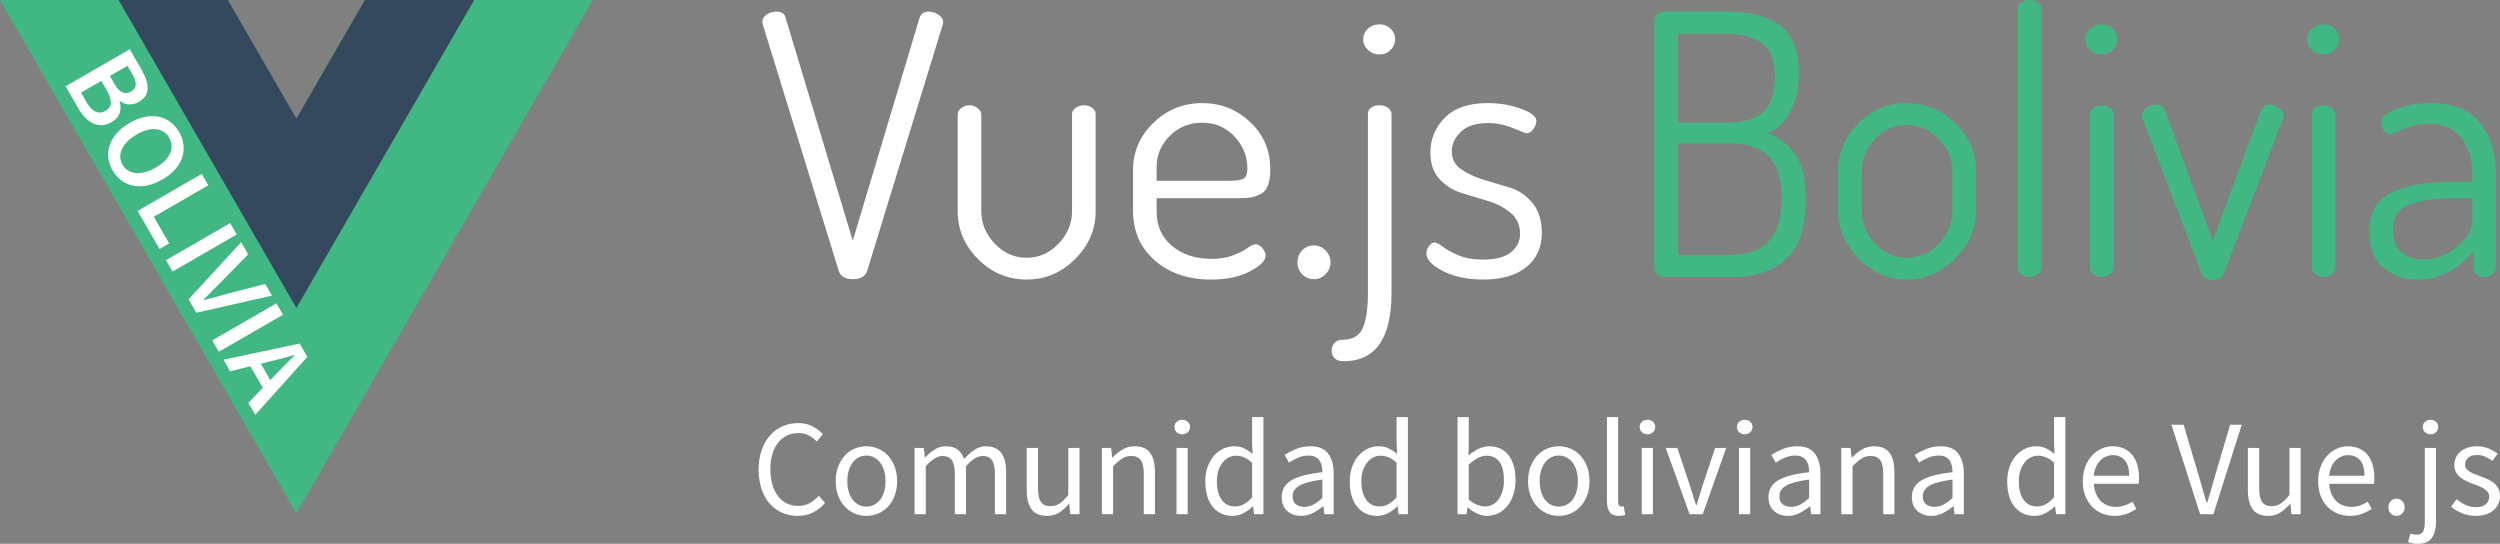 <?xml version="1.0" encoding="UTF-8" standalone="no"?><!-- Generator: Gravit.io --><svg xmlns="http://www.w3.org/2000/svg" xmlns:xlink="http://www.w3.org/1999/xlink" style="isolation:isolate" viewBox="-0.005 0 1103.974 240.15" width="1103.974pt" height="240.15pt"><rect x="-0.005" y="0" width="1103.974" height="240.15" fill="#808080" stroke="none"/><g><path d=" M 161.096 0.001 L 130.872 52.352 L 100.647 0.001 L -0.005 0.001 L 130.872 226.689 L 261.749 0.001 L 161.096 0.001 Z " fill="rgb(65,184,131)"/><path d=" M 730.548 118.314 L 730.548 118.314 L 730.548 63.726 L 730.548 9.138 L 730.548 9.138 Q 730.548 7.214 731.991 6.172 L 731.991 6.172 L 731.991 6.172 Q 733.434 5.13 735.358 5.13 L 735.358 5.13 L 761.649 5.13 L 761.649 5.13 Q 769.024 5.13 774.475 6.253 L 774.475 6.253 L 774.475 6.253 Q 779.925 7.375 784.655 10.26 L 784.655 10.26 L 784.655 10.26 Q 789.384 13.146 791.869 18.677 L 791.869 18.677 L 791.869 18.677 Q 794.354 24.208 794.354 32.384 L 794.354 32.384 L 794.354 32.384 Q 794.354 42.324 790.667 49.217 L 790.667 49.217 L 790.667 49.217 Q 786.979 56.111 780.727 58.836 L 780.727 58.836 L 780.727 58.836 Q 788.743 62.043 792.991 68.455 L 792.991 68.455 L 792.991 68.455 Q 797.24 74.868 797.24 86.411 L 797.24 86.411 L 797.24 89.296 L 797.24 89.296 Q 797.24 106.61 788.583 114.466 L 788.583 114.466 L 788.583 114.466 Q 779.925 122.321 765.497 122.321 L 765.497 122.321 L 735.358 122.321 L 735.358 122.321 Q 733.113 122.321 731.831 121.119 L 731.831 121.119 L 731.831 121.119 Q 730.548 119.917 730.548 118.314 Z  M 740.969 63.325 L 740.969 112.542 L 764.214 112.542 L 764.214 112.542 Q 786.659 112.542 786.659 88.815 L 786.659 88.815 L 786.659 86.09 L 786.659 86.09 Q 786.659 63.325 764.214 63.325 L 764.214 63.325 L 740.969 63.325 Z  M 740.969 14.91 L 740.969 54.187 L 761.97 54.187 L 761.97 54.187 Q 773.352 54.187 778.563 49.458 L 778.563 49.458 L 778.563 49.458 Q 783.773 44.728 783.773 33.506 L 783.773 33.506 L 783.773 33.506 Q 783.773 23.086 778.002 18.998 L 778.002 18.998 L 778.002 18.998 Q 772.23 14.91 761.329 14.91 L 761.329 14.91 L 740.969 14.91 Z  M 811.668 92.984 L 811.668 92.984 L 811.668 75.509 L 811.668 75.509 Q 811.668 63.325 820.646 54.428 L 820.646 54.428 L 820.646 54.428 Q 829.623 45.53 841.968 45.53 L 841.968 45.53 L 841.968 45.53 Q 854.312 45.53 863.45 54.347 L 863.45 54.347 L 863.45 54.347 Q 872.588 63.165 872.588 75.509 L 872.588 75.509 L 872.588 92.984 L 872.588 92.984 Q 872.588 105.007 863.37 114.225 L 863.37 114.225 L 863.37 114.225 Q 854.152 123.444 841.968 123.444 L 841.968 123.444 L 841.968 123.444 Q 829.944 123.444 820.806 114.225 L 820.806 114.225 L 820.806 114.225 Q 811.668 105.007 811.668 92.984 Z  M 822.089 75.509 L 822.089 92.984 L 822.089 92.984 Q 822.089 101.16 827.94 107.492 L 827.94 107.492 L 827.94 107.492 Q 833.792 113.825 841.968 113.825 L 841.968 113.825 L 841.968 113.825 Q 850.304 113.825 856.236 107.492 L 856.236 107.492 L 856.236 107.492 Q 862.168 101.16 862.168 92.984 L 862.168 92.984 L 862.168 75.509 L 862.168 75.509 Q 862.168 67.654 856.156 61.401 L 856.156 61.401 L 856.156 61.401 Q 850.144 55.149 841.968 55.149 L 841.968 55.149 L 841.968 55.149 Q 833.792 55.149 827.94 61.401 L 827.94 61.401 L 827.94 61.401 Q 822.089 67.654 822.089 75.509 L 822.089 75.509 Z  M 891.024 118.153 L 891.024 118.153 L 891.024 3.848 L 891.024 3.848 Q 891.024 2.245 892.467 1.122 L 892.467 1.122 L 892.467 1.122 Q 893.91 0 896.155 0 L 896.155 0 L 896.155 0 Q 898.399 0 899.922 1.122 L 899.922 1.122 L 899.922 1.122 Q 901.445 2.245 901.445 3.848 L 901.445 3.848 L 901.445 118.153 L 901.445 118.153 Q 901.445 119.756 899.922 121.039 L 899.922 121.039 L 899.922 121.039 Q 898.399 122.321 896.155 122.321 L 896.155 122.321 L 896.155 122.321 Q 894.071 122.321 892.548 121.039 L 892.548 121.039 L 892.548 121.039 Q 891.024 119.756 891.024 118.153 Z  M 922.927 22.044 L 922.927 22.044 L 922.927 22.044 Q 920.843 20.04 920.843 17.314 L 920.843 17.314 L 920.843 17.314 Q 920.843 14.589 922.927 12.665 L 922.927 12.665 L 922.927 12.665 Q 925.012 10.741 928.057 10.741 L 928.057 10.741 L 928.057 10.741 Q 930.943 10.741 932.947 12.665 L 932.947 12.665 L 932.947 12.665 Q 934.951 14.589 934.951 17.314 L 934.951 17.314 L 934.951 17.314 Q 934.951 20.04 932.947 22.044 L 932.947 22.044 L 932.947 22.044 Q 930.943 24.048 928.057 24.048 L 928.057 24.048 L 928.057 24.048 Q 925.012 24.048 922.927 22.044 Z  M 922.927 118.153 L 922.927 118.153 L 922.927 50.339 L 922.927 50.339 Q 922.927 48.736 924.37 47.614 L 924.37 47.614 L 924.37 47.614 Q 925.813 46.492 928.057 46.492 L 928.057 46.492 L 928.057 46.492 Q 930.302 46.492 931.825 47.614 L 931.825 47.614 L 931.825 47.614 Q 933.348 48.736 933.348 50.339 L 933.348 50.339 L 933.348 118.153 L 933.348 118.153 Q 933.348 119.756 931.745 121.039 L 931.745 121.039 L 931.745 121.039 Q 930.142 122.321 928.057 122.321 L 928.057 122.321 L 928.057 122.321 Q 925.973 122.321 924.45 121.039 L 924.45 121.039 L 924.45 121.039 Q 922.927 119.756 922.927 118.153 Z  M 945.853 50.981 L 945.853 50.981 L 945.853 50.981 Q 945.853 49.057 947.857 47.614 L 947.857 47.614 L 947.857 47.614 Q 949.861 46.171 952.105 46.171 L 952.105 46.171 L 952.105 46.171 Q 954.991 46.171 955.953 48.576 L 955.953 48.576 L 977.114 106.29 L 998.276 49.217 L 998.276 49.217 Q 999.558 46.171 1001.963 46.171 L 1001.963 46.171 L 1001.963 46.171 Q 1003.887 46.171 1006.131 47.614 L 1006.131 47.614 L 1006.131 47.614 Q 1008.376 49.057 1008.376 50.82 L 1008.376 50.82 L 1008.376 50.82 Q 1008.376 52.103 1007.735 53.385 L 1007.735 53.385 L 981.924 121.039 L 981.924 121.039 Q 980.962 123.604 977.114 123.604 L 977.114 123.604 L 977.114 123.604 Q 973.267 123.604 972.305 121.039 L 972.305 121.039 L 946.494 53.385 L 946.494 53.385 Q 945.853 52.424 945.853 50.981 Z  M 1020.881 22.044 L 1020.881 22.044 L 1020.881 22.044 Q 1018.796 20.04 1018.796 17.314 L 1018.796 17.314 L 1018.796 17.314 Q 1018.796 14.589 1020.881 12.665 L 1020.881 12.665 L 1020.881 12.665 Q 1022.965 10.741 1026.011 10.741 L 1026.011 10.741 L 1026.011 10.741 Q 1028.896 10.741 1030.9 12.665 L 1030.9 12.665 L 1030.9 12.665 Q 1032.904 14.589 1032.904 17.314 L 1032.904 17.314 L 1032.904 17.314 Q 1032.904 20.04 1030.9 22.044 L 1030.9 22.044 L 1030.9 22.044 Q 1028.896 24.048 1026.011 24.048 L 1026.011 24.048 L 1026.011 24.048 Q 1022.965 24.048 1020.881 22.044 Z  M 1020.881 118.153 L 1020.881 118.153 L 1020.881 50.339 L 1020.881 50.339 Q 1020.881 48.736 1022.323 47.614 L 1022.323 47.614 L 1022.323 47.614 Q 1023.766 46.492 1026.011 46.492 L 1026.011 46.492 L 1026.011 46.492 Q 1028.255 46.492 1029.778 47.614 L 1029.778 47.614 L 1029.778 47.614 Q 1031.301 48.736 1031.301 50.339 L 1031.301 50.339 L 1031.301 118.153 L 1031.301 118.153 Q 1031.301 119.756 1029.698 121.039 L 1029.698 121.039 L 1029.698 121.039 Q 1028.095 122.321 1026.011 122.321 L 1026.011 122.321 L 1026.011 122.321 Q 1023.927 122.321 1022.404 121.039 L 1022.404 121.039 L 1022.404 121.039 Q 1020.881 119.756 1020.881 118.153 Z  M 1046.21 102.282 L 1046.21 102.282 L 1046.21 102.282 Q 1046.21 89.938 1055.749 85.128 L 1055.749 85.128 L 1055.749 85.128 Q 1065.288 80.319 1083.564 80.319 L 1083.564 80.319 L 1091.74 80.319 L 1091.74 76.471 L 1091.74 76.471 Q 1091.74 67.654 1087.091 61.161 L 1087.091 61.161 L 1087.091 61.161 Q 1082.442 54.668 1072.823 54.668 L 1072.823 54.668 L 1072.823 54.668 Q 1066.41 54.668 1061.2 56.993 L 1061.2 56.993 L 1061.2 56.993 Q 1055.99 59.317 1055.669 59.317 L 1055.669 59.317 L 1055.669 59.317 Q 1053.745 59.317 1052.623 57.554 L 1052.623 57.554 L 1052.623 57.554 Q 1051.501 55.79 1051.501 53.706 L 1051.501 53.706 L 1051.501 53.706 Q 1051.501 50.66 1058.395 48.095 L 1058.395 48.095 L 1058.395 48.095 Q 1065.288 45.53 1073.144 45.53 L 1073.144 45.53 L 1073.144 45.53 Q 1088.213 45.53 1095.187 54.267 L 1095.187 54.267 L 1095.187 54.267 Q 1102.161 63.004 1102.161 76.471 L 1102.161 76.471 L 1102.161 118.153 L 1102.161 118.153 Q 1102.161 119.917 1100.718 121.119 L 1100.718 121.119 L 1100.718 121.119 Q 1099.275 122.321 1097.031 122.321 L 1097.031 122.321 L 1097.031 122.321 Q 1094.947 122.321 1093.584 121.119 L 1093.584 121.119 L 1093.584 121.119 Q 1092.221 119.917 1092.221 118.153 L 1092.221 118.153 L 1092.221 111.099 L 1092.221 111.099 Q 1081.48 123.444 1068.013 123.444 L 1068.013 123.444 L 1068.013 123.444 Q 1058.395 123.444 1052.302 118.073 L 1052.302 118.073 L 1052.302 118.073 Q 1046.21 112.702 1046.21 102.282 Z  M 1056.631 101.32 L 1056.631 101.32 L 1056.631 101.32 Q 1056.631 108.053 1060.479 111.34 L 1060.479 111.34 L 1060.479 111.34 Q 1064.326 114.626 1070.579 114.626 L 1070.579 114.626 L 1070.579 114.626 Q 1078.113 114.626 1084.927 109.015 L 1084.927 109.015 L 1084.927 109.015 Q 1091.74 103.404 1091.74 97.793 L 1091.74 97.793 L 1091.74 87.533 L 1085.007 87.533 L 1085.007 87.533 Q 1078.594 87.533 1074.186 88.014 L 1074.186 88.014 L 1074.186 88.014 Q 1069.777 88.495 1065.448 89.777 L 1065.448 89.777 L 1065.448 89.777 Q 1061.12 91.06 1058.875 93.945 L 1058.875 93.945 L 1058.875 93.945 Q 1056.631 96.831 1056.631 101.32 Z " fill-rule="evenodd" fill="rgb(65,184,131)"/><path d=" M 588.027 154.866 L 588.027 154.866 L 588.027 154.866 Q 588.027 152.781 589.31 151.419 L 589.31 151.419 L 589.31 151.419 Q 590.592 150.056 592.516 150.056 L 592.516 150.056 L 592.516 150.056 Q 599.57 150.056 601.814 144.846 L 601.814 144.846 L 601.814 144.846 Q 604.059 139.636 604.059 129.215 L 604.059 129.215 L 604.059 50.339 L 604.059 50.339 Q 604.059 48.576 605.502 47.534 L 605.502 47.534 L 605.502 47.534 Q 606.944 46.492 609.189 46.492 L 609.189 46.492 L 609.189 46.492 Q 611.433 46.492 612.956 47.614 L 612.956 47.614 L 612.956 47.614 Q 614.479 48.736 614.479 50.339 L 614.479 50.339 L 614.479 129.215 L 614.479 129.215 Q 614.479 159.515 593.317 159.515 L 593.317 159.515 L 593.317 159.515 Q 590.592 159.515 589.31 158.152 L 589.31 158.152 L 589.31 158.152 Q 588.027 156.789 588.027 154.866 Z  M 604.059 22.044 L 604.059 22.044 L 604.059 22.044 Q 601.975 20.04 601.975 17.314 L 601.975 17.314 L 601.975 17.314 Q 601.975 14.589 604.059 12.665 L 604.059 12.665 L 604.059 12.665 Q 606.143 10.741 609.189 10.741 L 609.189 10.741 L 609.189 10.741 Q 612.074 10.741 614.078 12.665 L 614.078 12.665 L 614.078 12.665 Q 616.082 14.589 616.082 17.314 L 616.082 17.314 L 616.082 17.314 Q 616.082 20.04 614.078 22.044 L 614.078 22.044 L 614.078 22.044 Q 612.074 24.048 609.189 24.048 L 609.189 24.048 L 609.189 24.048 Q 606.143 24.048 604.059 22.044 Z  M 629.87 111.901 L 629.87 111.901 L 629.87 111.901 Q 629.87 110.298 630.992 108.695 L 630.992 108.695 L 630.992 108.695 Q 632.114 107.091 633.557 107.091 L 633.557 107.091 L 633.557 107.091 Q 634.679 107.091 637.084 108.935 L 637.084 108.935 L 637.084 108.935 Q 639.488 110.779 643.977 112.702 L 643.977 112.702 L 643.977 112.702 Q 648.466 114.626 654.719 114.626 L 654.719 114.626 L 654.719 114.626 Q 663.215 114.626 667.223 111.42 L 667.223 111.42 L 667.223 111.42 Q 671.231 108.214 671.231 103.244 L 671.231 103.244 L 671.231 103.244 Q 671.231 97.472 667.143 94.026 L 667.143 94.026 L 667.143 94.026 Q 663.055 90.579 657.325 88.84 L 657.325 88.84 L 657.325 88.84 Q 651.594 87.101 645.702 85.313 L 645.702 85.313 L 645.702 85.313 Q 639.809 83.525 635.721 79.116 L 635.721 79.116 L 635.721 79.116 Q 631.633 74.708 631.633 67.333 L 631.633 67.333 L 631.633 67.333 Q 631.633 58.516 637.966 52.023 L 637.966 52.023 L 637.966 52.023 Q 644.298 45.53 656.963 45.53 L 656.963 45.53 L 656.963 45.53 Q 664.818 45.53 671.632 48.015 L 671.632 48.015 L 671.632 48.015 Q 678.445 50.5 678.445 53.385 L 678.445 53.385 L 678.445 53.385 Q 678.445 54.989 677.163 56.912 L 677.163 56.912 L 677.163 56.912 Q 675.88 58.836 674.117 58.836 L 674.117 58.836 L 674.117 58.836 Q 673.636 58.836 668.185 56.592 L 668.185 56.592 L 668.185 56.592 Q 662.734 54.347 657.123 54.347 L 657.123 54.347 L 657.123 54.347 Q 649.107 54.347 645.1 58.195 L 645.1 58.195 L 645.1 58.195 Q 641.092 62.043 641.092 66.852 L 641.092 66.852 L 641.092 66.852 Q 641.092 71.822 645.18 74.708 L 645.18 74.708 L 645.18 74.708 Q 649.268 77.593 655.053 79.337 L 655.053 79.337 L 655.053 79.337 Q 660.838 81.08 666.756 82.864 L 666.756 82.864 L 666.756 82.864 Q 672.674 84.647 676.762 89.697 L 676.762 89.697 L 676.762 89.697 Q 680.85 94.747 680.85 102.763 L 680.85 102.763 L 680.85 102.763 Q 680.85 112.382 674.037 117.913 L 674.037 117.913 L 674.037 117.913 Q 667.223 123.444 655.039 123.444 L 655.039 123.444 L 655.039 123.444 Q 644.458 123.444 637.164 119.676 L 637.164 119.676 L 637.164 119.676 Q 629.87 115.909 629.87 111.901 Z  M 336.651 9.619 L 336.651 9.619 L 336.651 9.619 Q 336.651 7.695 338.575 6.413 L 338.575 6.413 L 338.575 6.413 Q 340.499 5.13 342.743 5.13 L 342.743 5.13 L 342.743 5.13 Q 346.27 5.13 346.912 7.856 L 346.912 7.856 L 376.57 106.29 L 406.068 7.856 L 406.068 7.856 Q 407.03 5.13 410.076 5.13 L 410.076 5.13 L 410.076 5.13 Q 412.321 5.13 414.405 6.493 L 414.405 6.493 L 414.405 6.493 Q 416.489 7.856 416.489 9.78 L 416.489 9.78 L 416.489 9.78 Q 416.489 9.94 416.409 10.26 L 416.409 10.26 L 416.409 10.26 Q 416.328 10.581 416.328 10.741 L 416.328 10.741 L 382.983 119.436 L 382.983 119.436 Q 381.861 123.283 376.57 123.283 L 376.57 123.283 L 376.57 123.283 Q 371.44 123.283 370.318 119.436 L 370.318 119.436 L 336.812 10.741 L 336.812 10.741 Q 336.651 10.421 336.651 9.619 Z  M 422.901 93.304 L 422.901 93.304 L 422.901 50.5 L 422.901 50.5 Q 422.901 49.057 424.424 47.774 L 424.424 47.774 L 424.424 47.774 Q 425.947 46.492 428.192 46.492 L 428.192 46.492 L 428.192 46.492 Q 430.116 46.492 431.719 47.774 L 431.719 47.774 L 431.719 47.774 Q 433.322 49.057 433.322 50.5 L 433.322 50.5 L 433.322 93.304 L 433.322 93.304 Q 433.322 101.32 439.254 107.572 L 439.254 107.572 L 439.254 107.572 Q 445.185 113.825 453.362 113.825 L 453.362 113.825 L 453.362 113.825 Q 461.538 113.825 467.469 107.572 L 467.469 107.572 L 467.469 107.572 Q 473.401 101.32 473.401 93.304 L 473.401 93.304 L 473.401 50.339 L 473.401 50.339 Q 473.401 48.736 475.004 47.614 L 475.004 47.614 L 475.004 47.614 Q 476.607 46.492 478.691 46.492 L 478.691 46.492 L 478.691 46.492 Q 480.776 46.492 482.299 47.614 L 482.299 47.614 L 482.299 47.614 Q 483.822 48.736 483.822 50.339 L 483.822 50.339 L 483.822 93.304 L 483.822 93.304 Q 483.822 105.328 474.764 114.386 L 474.764 114.386 L 474.764 114.386 Q 465.706 123.444 453.362 123.444 L 453.362 123.444 L 453.362 123.444 Q 440.857 123.444 431.879 114.386 L 431.879 114.386 L 431.879 114.386 Q 422.901 105.328 422.901 93.304 Z  M 500.334 92.984 L 500.334 92.984 L 500.334 75.028 L 500.334 75.028 Q 500.334 63.004 509.312 54.267 L 509.312 54.267 L 509.312 54.267 Q 518.29 45.53 530.955 45.53 L 530.955 45.53 L 530.955 45.53 Q 543.139 45.53 552.036 53.866 L 552.036 53.866 L 552.036 53.866 Q 560.934 62.203 560.934 74.708 L 560.934 74.708 L 560.934 74.708 Q 560.934 79.196 559.892 81.922 L 559.892 81.922 L 559.892 81.922 Q 558.85 84.647 556.525 85.769 L 556.525 85.769 L 556.525 85.769 Q 554.2 86.892 552.277 87.212 L 552.277 87.212 L 552.277 87.212 Q 550.353 87.533 546.986 87.533 L 546.986 87.533 L 510.755 87.533 L 510.755 93.465 L 510.755 93.465 Q 510.755 102.923 517.568 108.614 L 517.568 108.614 L 517.568 108.614 Q 524.382 114.306 535.123 114.306 L 535.123 114.306 L 535.123 114.306 Q 540.573 114.306 544.662 112.702 L 544.662 112.702 L 544.662 112.702 Q 548.75 111.099 550.914 109.496 L 550.914 109.496 L 550.914 109.496 Q 553.078 107.893 554.361 107.893 L 554.361 107.893 L 554.361 107.893 Q 556.124 107.893 557.487 109.576 L 557.487 109.576 L 557.487 109.576 Q 558.85 111.26 558.85 112.863 L 558.85 112.863 L 558.85 112.863 Q 558.85 116.229 551.956 119.837 L 551.956 119.837 L 551.956 119.837 Q 545.062 123.444 534.802 123.444 L 534.802 123.444 L 534.802 123.444 Q 519.572 123.444 509.953 115.027 L 509.953 115.027 L 509.953 115.027 Q 500.334 106.61 500.334 92.984 Z  M 510.755 73.746 L 510.755 79.838 L 542.818 79.838 L 542.818 79.838 Q 547.627 79.838 549.231 78.796 L 549.231 78.796 L 549.231 78.796 Q 550.834 77.754 550.834 74.387 L 550.834 74.387 L 550.834 74.387 Q 550.834 66.371 545.143 60.279 L 545.143 60.279 L 545.143 60.279 Q 539.451 54.187 530.794 54.187 L 530.794 54.187 L 530.794 54.187 Q 522.458 54.187 516.606 59.958 L 516.606 59.958 L 516.606 59.958 Q 510.755 65.73 510.755 73.746 L 510.755 73.746 Z  M 572.957 115.909 L 572.957 115.909 L 572.957 115.909 Q 572.957 112.702 575.041 110.538 L 575.041 110.538 L 575.041 110.538 Q 577.126 108.374 580.332 108.374 L 580.332 108.374 L 580.332 108.374 Q 583.218 108.374 585.382 110.618 L 585.382 110.618 L 585.382 110.618 Q 587.546 112.863 587.546 115.909 L 587.546 115.909 L 587.546 115.909 Q 587.546 118.794 585.382 121.039 L 585.382 121.039 L 585.382 121.039 Q 583.218 123.283 580.332 123.283 L 580.332 123.283 L 580.332 123.283 Q 577.126 123.283 575.041 121.119 L 575.041 121.119 L 575.041 121.119 Q 572.957 118.955 572.957 115.909 Z  M 1067.701 240.15 L 1067.701 240.15 L 1067.701 240.15 Q 1066.315 240.15 1065.231 239.909 L 1065.231 239.909 L 1065.231 239.909 Q 1064.146 239.668 1063.363 239.367 L 1063.363 239.367 L 1064.387 235.632 L 1064.387 235.632 Q 1064.93 235.812 1065.653 235.963 L 1065.653 235.963 L 1065.653 235.963 Q 1066.376 236.114 1067.159 236.114 L 1067.159 236.114 L 1067.159 236.114 Q 1069.328 236.114 1070.051 234.608 L 1070.051 234.608 L 1070.051 234.608 Q 1070.773 233.101 1070.773 230.39 L 1070.773 230.39 L 1070.773 197.798 L 1075.714 197.798 L 1075.714 230.39 L 1075.714 230.39 Q 1075.714 234.849 1073.906 237.499 L 1073.906 237.499 L 1073.906 237.499 Q 1072.099 240.15 1067.701 240.15 Z  M 1073.304 191.773 L 1073.304 191.773 L 1073.304 191.773 Q 1071.858 191.773 1070.864 190.87 L 1070.864 190.87 L 1070.864 190.87 Q 1069.87 189.966 1069.87 188.58 L 1069.87 188.58 L 1069.87 188.58 Q 1069.87 187.134 1070.864 186.261 L 1070.864 186.261 L 1070.864 186.261 Q 1071.858 185.387 1073.304 185.387 L 1073.304 185.387 L 1073.304 185.387 Q 1074.689 185.387 1075.683 186.261 L 1075.683 186.261 L 1075.683 186.261 Q 1076.677 187.134 1076.677 188.58 L 1076.677 188.58 L 1076.677 188.58 Q 1076.677 189.966 1075.683 190.87 L 1075.683 190.87 L 1075.683 190.87 Q 1074.689 191.773 1073.304 191.773 Z  M 1093.245 227.8 L 1093.245 227.8 L 1093.245 227.8 Q 1090.112 227.8 1087.281 226.655 L 1087.281 226.655 L 1087.281 226.655 Q 1084.449 225.511 1082.341 223.763 L 1082.341 223.763 L 1084.811 220.45 L 1084.811 220.45 Q 1086.738 222.016 1088.757 222.98 L 1088.757 222.98 L 1088.757 222.98 Q 1090.775 223.944 1093.426 223.944 L 1093.426 223.944 L 1093.426 223.944 Q 1096.317 223.944 1097.763 222.619 L 1097.763 222.619 L 1097.763 222.619 Q 1099.209 221.293 1099.209 219.366 L 1099.209 219.366 L 1099.209 219.366 Q 1099.209 218.221 1098.607 217.377 L 1098.607 217.377 L 1098.607 217.377 Q 1098.004 216.534 1097.07 215.901 L 1097.07 215.901 L 1097.07 215.901 Q 1096.137 215.269 1094.932 214.787 L 1094.932 214.787 L 1094.932 214.787 Q 1093.727 214.305 1092.522 213.823 L 1092.522 213.823 L 1092.522 213.823 Q 1090.956 213.281 1089.389 212.588 L 1089.389 212.588 L 1089.389 212.588 Q 1087.823 211.895 1086.588 210.901 L 1086.588 210.901 L 1086.588 210.901 Q 1085.353 209.907 1084.57 208.582 L 1084.57 208.582 L 1084.57 208.582 Q 1083.786 207.256 1083.786 205.389 L 1083.786 205.389 L 1083.786 205.389 Q 1083.786 203.642 1084.479 202.105 L 1084.479 202.105 L 1084.479 202.105 Q 1085.172 200.569 1086.467 199.455 L 1086.467 199.455 L 1086.467 199.455 Q 1087.763 198.34 1089.63 197.707 L 1089.63 197.707 L 1089.63 197.707 Q 1091.498 197.075 1093.847 197.075 L 1093.847 197.075 L 1093.847 197.075 Q 1096.619 197.075 1098.938 198.039 L 1098.938 198.039 L 1098.938 198.039 Q 1101.257 199.003 1102.944 200.388 L 1102.944 200.388 L 1100.595 203.521 L 1100.595 203.521 Q 1099.089 202.376 1097.462 201.654 L 1097.462 201.654 L 1097.462 201.654 Q 1095.835 200.931 1093.908 200.931 L 1093.908 200.931 L 1093.908 200.931 Q 1091.136 200.931 1089.841 202.196 L 1089.841 202.196 L 1089.841 202.196 Q 1088.546 203.461 1088.546 205.148 L 1088.546 205.148 L 1088.546 205.148 Q 1088.546 206.172 1089.088 206.925 L 1089.088 206.925 L 1089.088 206.925 Q 1089.63 207.678 1090.534 208.25 L 1090.534 208.25 L 1090.534 208.25 Q 1091.438 208.823 1092.612 209.275 L 1092.612 209.275 L 1092.612 209.275 Q 1093.787 209.726 1095.052 210.208 L 1095.052 210.208 L 1095.052 210.208 Q 1096.619 210.811 1098.215 211.473 L 1098.215 211.473 L 1098.215 211.473 Q 1099.812 212.136 1101.077 213.13 L 1101.077 213.13 L 1101.077 213.13 Q 1102.342 214.124 1103.155 215.57 L 1103.155 215.57 L 1103.155 215.57 Q 1103.969 217.016 1103.969 219.064 L 1103.969 219.064 L 1103.969 219.064 Q 1103.969 220.872 1103.276 222.438 L 1103.276 222.438 L 1103.276 222.438 Q 1102.583 224.004 1101.227 225.209 L 1101.227 225.209 L 1101.227 225.209 Q 1099.872 226.414 1097.854 227.107 L 1097.854 227.107 L 1097.854 227.107 Q 1095.835 227.8 1093.245 227.8 Z  M 977.394 227.077 L 971.55 227.077 L 958.898 187.556 L 964.26 187.556 L 970.586 208.883 L 970.586 208.883 Q 971.67 212.437 972.484 215.45 L 972.484 215.45 L 972.484 215.45 Q 973.297 218.462 974.442 221.956 L 974.442 221.956 L 974.683 221.956 L 974.683 221.956 Q 975.767 218.462 976.61 215.45 L 976.61 215.45 L 976.61 215.45 Q 977.454 212.437 978.478 208.883 L 978.478 208.883 L 984.804 187.556 L 989.925 187.556 L 977.394 227.077 Z  M 1001.612 227.8 L 1001.612 227.8 L 1001.612 227.8 Q 996.913 227.8 994.774 224.908 L 994.774 224.908 L 994.774 224.908 Q 992.636 222.016 992.636 216.353 L 992.636 216.353 L 992.636 197.798 L 997.636 197.798 L 997.636 215.691 L 997.636 215.691 Q 997.636 219.848 998.931 221.685 L 998.931 221.685 L 998.931 221.685 Q 1000.226 223.522 1003.118 223.522 L 1003.118 223.522 L 1003.118 223.522 Q 1005.407 223.522 1007.155 222.348 L 1007.155 222.348 L 1007.155 222.348 Q 1008.902 221.173 1011.01 218.582 L 1011.01 218.582 L 1011.01 197.798 L 1015.95 197.798 L 1015.95 227.077 L 1011.854 227.077 L 1011.432 222.498 L 1011.251 222.498 L 1011.251 222.498 Q 1009.203 224.908 1006.944 226.354 L 1006.944 226.354 L 1006.944 226.354 Q 1004.685 227.8 1001.612 227.8 Z  M 1037.699 227.8 L 1037.699 227.8 L 1037.699 227.8 Q 1034.747 227.8 1032.186 226.746 L 1032.186 226.746 L 1032.186 226.746 Q 1029.626 225.691 1027.728 223.733 L 1027.728 223.733 L 1027.728 223.733 Q 1025.831 221.775 1024.746 218.944 L 1024.746 218.944 L 1024.746 218.944 Q 1023.662 216.112 1023.662 212.498 L 1023.662 212.498 L 1023.662 212.498 Q 1023.662 208.883 1024.776 206.021 L 1024.776 206.021 L 1024.776 206.021 Q 1025.891 203.16 1027.728 201.172 L 1027.728 201.172 L 1027.728 201.172 Q 1029.566 199.183 1031.915 198.129 L 1031.915 198.129 L 1031.915 198.129 Q 1034.265 197.075 1036.795 197.075 L 1036.795 197.075 L 1036.795 197.075 Q 1039.567 197.075 1041.765 198.039 L 1041.765 198.039 L 1041.765 198.039 Q 1043.964 199.003 1045.44 200.81 L 1045.44 200.81 L 1045.44 200.81 Q 1046.916 202.617 1047.7 205.148 L 1047.7 205.148 L 1047.7 205.148 Q 1048.483 207.678 1048.483 210.811 L 1048.483 210.811 L 1048.483 210.811 Q 1048.483 211.594 1048.453 212.347 L 1048.453 212.347 L 1048.453 212.347 Q 1048.423 213.1 1048.302 213.642 L 1048.302 213.642 L 1028.542 213.642 L 1028.542 213.642 Q 1028.843 218.341 1031.463 221.083 L 1031.463 221.083 L 1031.463 221.083 Q 1034.084 223.824 1038.301 223.824 L 1038.301 223.824 L 1038.301 223.824 Q 1040.41 223.824 1042.187 223.191 L 1042.187 223.191 L 1042.187 223.191 Q 1043.964 222.559 1045.591 221.534 L 1045.591 221.534 L 1047.338 224.788 L 1047.338 224.788 Q 1045.41 225.993 1043.061 226.896 L 1043.061 226.896 L 1043.061 226.896 Q 1040.711 227.8 1037.699 227.8 Z  M 1028.481 210.088 L 1028.481 210.088 L 1044.145 210.088 L 1044.145 210.088 Q 1044.145 205.63 1042.247 203.31 L 1042.247 203.31 L 1042.247 203.31 Q 1040.35 200.991 1036.916 200.991 L 1036.916 200.991 L 1036.916 200.991 Q 1035.349 200.991 1033.934 201.593 L 1033.934 201.593 L 1033.934 201.593 Q 1032.518 202.196 1031.373 203.37 L 1031.373 203.37 L 1031.373 203.37 Q 1030.229 204.545 1029.475 206.232 L 1029.475 206.232 L 1029.475 206.232 Q 1028.722 207.919 1028.481 210.088 Z  M 1058.303 227.8 L 1058.303 227.8 L 1058.303 227.8 Q 1056.797 227.8 1055.742 226.746 L 1055.742 226.746 L 1055.742 226.746 Q 1054.688 225.691 1054.688 224.065 L 1054.688 224.065 L 1054.688 224.065 Q 1054.688 222.318 1055.742 221.263 L 1055.742 221.263 L 1055.742 221.263 Q 1056.797 220.209 1058.303 220.209 L 1058.303 220.209 L 1058.303 220.209 Q 1059.749 220.209 1060.803 221.263 L 1060.803 221.263 L 1060.803 221.263 Q 1061.857 222.318 1061.857 224.065 L 1061.857 224.065 L 1061.857 224.065 Q 1061.857 225.691 1060.803 226.746 L 1060.803 226.746 L 1060.803 226.746 Q 1059.749 227.8 1058.303 227.8 Z  M 898.472 227.8 L 898.472 227.8 L 898.472 227.8 Q 892.93 227.8 889.647 223.824 L 889.647 223.824 L 889.647 223.824 Q 886.363 219.848 886.363 212.498 L 886.363 212.498 L 886.363 212.498 Q 886.363 208.943 887.417 206.082 L 887.417 206.082 L 887.417 206.082 Q 888.472 203.22 890.219 201.232 L 890.219 201.232 L 890.219 201.232 Q 891.966 199.244 894.255 198.159 L 894.255 198.159 L 894.255 198.159 Q 896.545 197.075 899.075 197.075 L 899.075 197.075 L 899.075 197.075 Q 901.605 197.075 903.473 197.979 L 903.473 197.979 L 903.473 197.979 Q 905.34 198.882 907.268 200.449 L 907.268 200.449 L 907.027 195.448 L 907.027 184.182 L 912.028 184.182 L 912.028 227.077 L 907.931 227.077 L 907.509 223.643 L 907.329 223.643 L 907.329 223.643 Q 905.581 225.33 903.322 226.565 L 903.322 226.565 L 903.322 226.565 Q 901.063 227.8 898.472 227.8 Z  M 899.557 223.643 L 899.557 223.643 L 899.557 223.643 Q 901.605 223.643 903.413 222.649 L 903.413 222.649 L 903.413 222.649 Q 905.22 221.655 907.027 219.607 L 907.027 219.607 L 907.027 204.304 L 907.027 204.304 Q 905.16 202.617 903.443 201.925 L 903.443 201.925 L 903.443 201.925 Q 901.726 201.232 899.918 201.232 L 899.918 201.232 L 899.918 201.232 Q 898.171 201.232 896.635 202.045 L 896.635 202.045 L 896.635 202.045 Q 895.099 202.858 893.954 204.334 L 893.954 204.334 L 893.954 204.334 Q 892.809 205.81 892.147 207.859 L 892.147 207.859 L 892.147 207.859 Q 891.484 209.907 891.484 212.437 L 891.484 212.437 L 891.484 212.437 Q 891.484 217.739 893.593 220.691 L 893.593 220.691 L 893.593 220.691 Q 895.701 223.643 899.557 223.643 Z  M 933.776 227.8 L 933.776 227.8 L 933.776 227.8 Q 930.824 227.8 928.264 226.746 L 928.264 226.746 L 928.264 226.746 Q 925.703 225.691 923.805 223.733 L 923.805 223.733 L 923.805 223.733 Q 921.908 221.775 920.823 218.944 L 920.823 218.944 L 920.823 218.944 Q 919.739 216.112 919.739 212.498 L 919.739 212.498 L 919.739 212.498 Q 919.739 208.883 920.854 206.021 L 920.854 206.021 L 920.854 206.021 Q 921.968 203.16 923.805 201.172 L 923.805 201.172 L 923.805 201.172 Q 925.643 199.183 927.993 198.129 L 927.993 198.129 L 927.993 198.129 Q 930.342 197.075 932.872 197.075 L 932.872 197.075 L 932.872 197.075 Q 935.644 197.075 937.843 198.039 L 937.843 198.039 L 937.843 198.039 Q 940.042 199.003 941.518 200.81 L 941.518 200.81 L 941.518 200.81 Q 942.994 202.617 943.777 205.148 L 943.777 205.148 L 943.777 205.148 Q 944.56 207.678 944.56 210.811 L 944.56 210.811 L 944.56 210.811 Q 944.56 211.594 944.53 212.347 L 944.53 212.347 L 944.53 212.347 Q 944.5 213.1 944.379 213.642 L 944.379 213.642 L 924.619 213.642 L 924.619 213.642 Q 924.92 218.341 927.541 221.083 L 927.541 221.083 L 927.541 221.083 Q 930.161 223.824 934.379 223.824 L 934.379 223.824 L 934.379 223.824 Q 936.487 223.824 938.264 223.191 L 938.264 223.191 L 938.264 223.191 Q 940.042 222.559 941.668 221.534 L 941.668 221.534 L 943.415 224.788 L 943.415 224.788 Q 941.487 225.993 939.138 226.896 L 939.138 226.896 L 939.138 226.896 Q 936.788 227.8 933.776 227.8 Z  M 924.559 210.088 L 924.559 210.088 L 940.222 210.088 L 940.222 210.088 Q 940.222 205.63 938.325 203.31 L 938.325 203.31 L 938.325 203.31 Q 936.427 200.991 932.993 200.991 L 932.993 200.991 L 932.993 200.991 Q 931.426 200.991 930.011 201.593 L 930.011 201.593 L 930.011 201.593 Q 928.595 202.196 927.45 203.37 L 927.45 203.37 L 927.45 203.37 Q 926.306 204.545 925.553 206.232 L 925.553 206.232 L 925.553 206.232 Q 924.8 207.919 924.559 210.088 Z  M 656.588 227.8 L 656.588 227.8 L 656.588 227.8 Q 654.54 227.8 652.341 226.806 L 652.341 226.806 L 652.341 226.806 Q 650.142 225.812 648.214 224.065 L 648.214 224.065 L 648.034 224.065 L 647.612 227.077 L 643.636 227.077 L 643.636 184.182 L 648.576 184.182 L 648.576 195.87 L 648.455 201.172 L 648.455 201.172 Q 650.443 199.424 652.793 198.25 L 652.793 198.25 L 652.793 198.25 Q 655.143 197.075 657.613 197.075 L 657.613 197.075 L 657.613 197.075 Q 660.444 197.075 662.613 198.129 L 662.613 198.129 L 662.613 198.129 Q 664.782 199.183 666.258 201.141 L 666.258 201.141 L 666.258 201.141 Q 667.734 203.099 668.487 205.841 L 668.487 205.841 L 668.487 205.841 Q 669.24 208.582 669.24 211.955 L 669.24 211.955 L 669.24 211.955 Q 669.24 215.691 668.216 218.643 L 668.216 218.643 L 668.216 218.643 Q 667.191 221.595 665.444 223.643 L 665.444 223.643 L 665.444 223.643 Q 663.697 225.691 661.408 226.746 L 661.408 226.746 L 661.408 226.746 Q 659.119 227.8 656.588 227.8 Z  M 655.745 223.643 L 655.745 223.643 L 655.745 223.643 Q 657.552 223.643 659.089 222.83 L 659.089 222.83 L 659.089 222.83 Q 660.625 222.016 661.739 220.54 L 661.739 220.54 L 661.739 220.54 Q 662.854 219.064 663.486 216.896 L 663.486 216.896 L 663.486 216.896 Q 664.119 214.727 664.119 212.016 L 664.119 212.016 L 664.119 212.016 Q 664.119 209.606 663.697 207.618 L 663.697 207.618 L 663.697 207.618 Q 663.276 205.63 662.342 204.214 L 662.342 204.214 L 662.342 204.214 Q 661.408 202.798 659.932 202.015 L 659.932 202.015 L 659.932 202.015 Q 658.456 201.232 656.408 201.232 L 656.408 201.232 L 656.408 201.232 Q 652.853 201.232 648.576 205.208 L 648.576 205.208 L 648.576 220.57 L 648.576 220.57 Q 650.504 222.257 652.401 222.95 L 652.401 222.95 L 652.401 222.95 Q 654.299 223.643 655.745 223.643 Z  M 688.337 227.8 L 688.337 227.8 L 688.337 227.8 Q 685.626 227.8 683.187 226.776 L 683.187 226.776 L 683.187 226.776 Q 680.747 225.752 678.879 223.794 L 678.879 223.794 L 678.879 223.794 Q 677.011 221.836 675.897 218.974 L 675.897 218.974 L 675.897 218.974 Q 674.782 216.112 674.782 212.498 L 674.782 212.498 L 674.782 212.498 Q 674.782 208.823 675.897 205.961 L 675.897 205.961 L 675.897 205.961 Q 677.011 203.099 678.879 201.111 L 678.879 201.111 L 678.879 201.111 Q 680.747 199.123 683.187 198.099 L 683.187 198.099 L 683.187 198.099 Q 685.626 197.075 688.337 197.075 L 688.337 197.075 L 688.337 197.075 Q 691.049 197.075 693.488 198.099 L 693.488 198.099 L 693.488 198.099 Q 695.928 199.123 697.796 201.111 L 697.796 201.111 L 697.796 201.111 Q 699.664 203.099 700.778 205.961 L 700.778 205.961 L 700.778 205.961 Q 701.893 208.823 701.893 212.498 L 701.893 212.498 L 701.893 212.498 Q 701.893 216.112 700.778 218.974 L 700.778 218.974 L 700.778 218.974 Q 699.664 221.836 697.796 223.794 L 697.796 223.794 L 697.796 223.794 Q 695.928 225.752 693.488 226.776 L 693.488 226.776 L 693.488 226.776 Q 691.049 227.8 688.337 227.8 Z  M 688.337 223.703 L 688.337 223.703 L 688.337 223.703 Q 690.205 223.703 691.771 222.89 L 691.771 222.89 L 691.771 222.89 Q 693.338 222.077 694.452 220.601 L 694.452 220.601 L 694.452 220.601 Q 695.567 219.125 696.169 217.076 L 696.169 217.076 L 696.169 217.076 Q 696.772 215.028 696.772 212.498 L 696.772 212.498 L 696.772 212.498 Q 696.772 209.967 696.169 207.889 L 696.169 207.889 L 696.169 207.889 Q 695.567 205.81 694.452 204.304 L 694.452 204.304 L 694.452 204.304 Q 693.338 202.798 691.771 201.985 L 691.771 201.985 L 691.771 201.985 Q 690.205 201.172 688.337 201.172 L 688.337 201.172 L 688.337 201.172 Q 686.47 201.172 684.904 201.985 L 684.904 201.985 L 684.904 201.985 Q 683.337 202.798 682.223 204.304 L 682.223 204.304 L 682.223 204.304 Q 681.108 205.81 680.506 207.889 L 680.506 207.889 L 680.506 207.889 Q 679.903 209.967 679.903 212.498 L 679.903 212.498 L 679.903 212.498 Q 679.903 215.028 680.506 217.076 L 680.506 217.076 L 680.506 217.076 Q 681.108 219.125 682.223 220.601 L 682.223 220.601 L 682.223 220.601 Q 683.337 222.077 684.904 222.89 L 684.904 222.89 L 684.904 222.89 Q 686.47 223.703 688.337 223.703 Z  M 714.845 227.8 L 714.845 227.8 L 714.845 227.8 Q 712.014 227.8 710.809 226.113 L 710.809 226.113 L 710.809 226.113 Q 709.604 224.426 709.604 221.173 L 709.604 221.173 L 709.604 184.182 L 714.544 184.182 L 714.544 221.534 L 714.544 221.534 Q 714.544 222.739 714.966 223.221 L 714.966 223.221 L 714.966 223.221 Q 715.388 223.703 715.93 223.703 L 715.93 223.703 L 715.93 223.703 Q 716.171 223.703 716.382 223.703 L 716.382 223.703 L 716.382 223.703 Q 716.593 223.703 717.014 223.583 L 717.014 223.583 L 717.677 227.318 L 717.677 227.318 Q 717.195 227.559 716.532 227.679 L 716.532 227.679 L 716.532 227.679 Q 715.87 227.8 714.845 227.8 Z  M 729.907 227.077 L 724.967 227.077 L 724.967 197.798 L 729.907 197.798 L 729.907 227.077 Z  M 727.497 191.773 L 727.497 191.773 L 727.497 191.773 Q 726.051 191.773 725.057 190.87 L 725.057 190.87 L 725.057 190.87 Q 724.063 189.966 724.063 188.58 L 724.063 188.58 L 724.063 188.58 Q 724.063 187.134 725.057 186.261 L 725.057 186.261 L 725.057 186.261 Q 726.051 185.387 727.497 185.387 L 727.497 185.387 L 727.497 185.387 Q 728.943 185.387 729.937 186.261 L 729.937 186.261 L 729.937 186.261 Q 730.931 187.134 730.931 188.58 L 730.931 188.58 L 730.931 188.58 Q 730.931 189.966 729.937 190.87 L 729.937 190.87 L 729.937 190.87 Q 728.943 191.773 727.497 191.773 Z  M 751.896 227.077 L 746.113 227.077 L 735.57 197.798 L 740.691 197.798 L 746.233 214.425 L 746.233 214.425 Q 746.896 216.594 747.589 218.763 L 747.589 218.763 L 747.589 218.763 Q 748.281 220.932 748.944 223.041 L 748.944 223.041 L 749.185 223.041 L 749.185 223.041 Q 749.848 220.932 750.51 218.763 L 750.51 218.763 L 750.51 218.763 Q 751.173 216.594 751.836 214.425 L 751.836 214.425 L 757.378 197.798 L 762.258 197.798 L 751.896 227.077 Z  M 772.861 227.077 L 767.921 227.077 L 767.921 197.798 L 772.861 197.798 L 772.861 227.077 Z  M 770.452 191.773 L 770.452 191.773 L 770.452 191.773 Q 769.006 191.773 768.012 190.87 L 768.012 190.87 L 768.012 190.87 Q 767.018 189.966 767.018 188.58 L 767.018 188.58 L 767.018 188.58 Q 767.018 187.134 768.012 186.261 L 768.012 186.261 L 768.012 186.261 Q 769.006 185.387 770.452 185.387 L 770.452 185.387 L 770.452 185.387 Q 771.898 185.387 772.892 186.261 L 772.892 186.261 L 772.892 186.261 Q 773.886 187.134 773.886 188.58 L 773.886 188.58 L 773.886 188.58 Q 773.886 189.966 772.892 190.87 L 772.892 190.87 L 772.892 190.87 Q 771.898 191.773 770.452 191.773 Z  M 789.489 227.8 L 789.489 227.8 L 789.489 227.8 Q 785.814 227.8 783.374 225.631 L 783.374 225.631 L 783.374 225.631 Q 780.934 223.462 780.934 219.486 L 780.934 219.486 L 780.934 219.486 Q 780.934 214.666 785.212 212.106 L 785.212 212.106 L 785.212 212.106 Q 789.489 209.546 798.887 208.521 L 798.887 208.521 L 798.887 208.521 Q 798.887 207.136 798.616 205.81 L 798.616 205.81 L 798.616 205.81 Q 798.345 204.485 797.682 203.461 L 797.682 203.461 L 797.682 203.461 Q 797.02 202.437 795.845 201.804 L 795.845 201.804 L 795.845 201.804 Q 794.67 201.172 792.863 201.172 L 792.863 201.172 L 792.863 201.172 Q 790.332 201.172 788.103 202.135 L 788.103 202.135 L 788.103 202.135 Q 785.874 203.099 784.127 204.304 L 784.127 204.304 L 782.199 200.87 L 782.199 200.87 Q 784.248 199.545 787.2 198.31 L 787.2 198.31 L 787.2 198.31 Q 790.152 197.075 793.706 197.075 L 793.706 197.075 L 793.706 197.075 Q 799.068 197.075 801.478 200.358 L 801.478 200.358 L 801.478 200.358 Q 803.888 203.642 803.888 209.124 L 803.888 209.124 L 803.888 227.077 L 799.791 227.077 L 799.369 223.583 L 799.189 223.583 L 799.189 223.583 Q 797.08 225.33 794.67 226.565 L 794.67 226.565 L 794.67 226.565 Q 792.26 227.8 789.489 227.8 Z  M 790.935 223.824 L 790.935 223.824 L 790.935 223.824 Q 793.044 223.824 794.911 222.83 L 794.911 222.83 L 794.911 222.83 Q 796.779 221.836 798.887 219.908 L 798.887 219.908 L 798.887 211.775 L 798.887 211.775 Q 795.212 212.257 792.712 212.919 L 792.712 212.919 L 792.712 212.919 Q 790.212 213.582 788.676 214.486 L 788.676 214.486 L 788.676 214.486 Q 787.14 215.389 786.447 216.564 L 786.447 216.564 L 786.447 216.564 Q 785.754 217.739 785.754 219.125 L 785.754 219.125 L 785.754 219.125 Q 785.754 221.655 787.26 222.739 L 787.26 222.739 L 787.26 222.739 Q 788.766 223.824 790.935 223.824 Z  M 818.045 227.077 L 813.105 227.077 L 813.105 197.798 L 817.202 197.798 L 817.624 202.015 L 817.804 202.015 L 817.804 202.015 Q 819.913 199.906 822.232 198.491 L 822.232 198.491 L 822.232 198.491 Q 824.552 197.075 827.624 197.075 L 827.624 197.075 L 827.624 197.075 Q 832.263 197.075 834.402 199.967 L 834.402 199.967 L 834.402 199.967 Q 836.54 202.858 836.54 208.521 L 836.54 208.521 L 836.54 227.077 L 831.6 227.077 L 831.6 209.184 L 831.6 209.184 Q 831.6 205.027 830.275 203.19 L 830.275 203.19 L 830.275 203.19 Q 828.95 201.352 826.058 201.352 L 826.058 201.352 L 826.058 201.352 Q 823.768 201.352 822.021 202.497 L 822.021 202.497 L 822.021 202.497 Q 820.274 203.642 818.045 205.871 L 818.045 205.871 L 818.045 227.077 Z  M 852.807 227.8 L 852.807 227.8 L 852.807 227.8 Q 849.132 227.8 846.692 225.631 L 846.692 225.631 L 846.692 225.631 Q 844.252 223.462 844.252 219.486 L 844.252 219.486 L 844.252 219.486 Q 844.252 214.666 848.529 212.106 L 848.529 212.106 L 848.529 212.106 Q 852.807 209.546 862.205 208.521 L 862.205 208.521 L 862.205 208.521 Q 862.205 207.136 861.934 205.81 L 861.934 205.81 L 861.934 205.81 Q 861.663 204.485 861 203.461 L 861 203.461 L 861 203.461 Q 860.337 202.437 859.163 201.804 L 859.163 201.804 L 859.163 201.804 Q 857.988 201.172 856.18 201.172 L 856.18 201.172 L 856.18 201.172 Q 853.65 201.172 851.421 202.135 L 851.421 202.135 L 851.421 202.135 Q 849.192 203.099 847.445 204.304 L 847.445 204.304 L 845.517 200.87 L 845.517 200.87 Q 847.565 199.545 850.517 198.31 L 850.517 198.31 L 850.517 198.31 Q 853.469 197.075 857.024 197.075 L 857.024 197.075 L 857.024 197.075 Q 862.386 197.075 864.795 200.358 L 864.795 200.358 L 864.795 200.358 Q 867.205 203.642 867.205 209.124 L 867.205 209.124 L 867.205 227.077 L 863.109 227.077 L 862.687 223.583 L 862.506 223.583 L 862.506 223.583 Q 860.398 225.33 857.988 226.565 L 857.988 226.565 L 857.988 226.565 Q 855.578 227.8 852.807 227.8 Z  M 854.253 223.824 L 854.253 223.824 L 854.253 223.824 Q 856.361 223.824 858.229 222.83 L 858.229 222.83 L 858.229 222.83 Q 860.096 221.836 862.205 219.908 L 862.205 219.908 L 862.205 211.775 L 862.205 211.775 Q 858.53 212.257 856.03 212.919 L 856.03 212.919 L 856.03 212.919 Q 853.53 213.582 851.993 214.486 L 851.993 214.486 L 851.993 214.486 Q 850.457 215.389 849.764 216.564 L 849.764 216.564 L 849.764 216.564 Q 849.071 217.739 849.071 219.125 L 849.071 219.125 L 849.071 219.125 Q 849.071 221.655 850.578 222.739 L 850.578 222.739 L 850.578 222.739 Q 852.084 223.824 854.253 223.824 Z  M 352.23 227.8 L 352.23 227.8 L 352.23 227.8 Q 348.495 227.8 345.362 226.414 L 345.362 226.414 L 345.362 226.414 Q 342.229 225.029 339.91 222.408 L 339.91 222.408 L 339.91 222.408 Q 337.591 219.787 336.295 215.962 L 336.295 215.962 L 336.295 215.962 Q 335 212.136 335 207.317 L 335 207.317 L 335 207.317 Q 335 202.557 336.325 198.762 L 336.325 198.762 L 336.325 198.762 Q 337.651 194.966 340 192.316 L 340 192.316 L 340 192.316 Q 342.35 189.665 345.543 188.249 L 345.543 188.249 L 345.543 188.249 Q 348.736 186.833 352.531 186.833 L 352.531 186.833 L 352.531 186.833 Q 356.146 186.833 358.887 188.309 L 358.887 188.309 L 358.887 188.309 Q 361.628 189.785 363.375 191.713 L 363.375 191.713 L 360.664 194.966 L 360.664 194.966 Q 359.098 193.279 357.11 192.255 L 357.11 192.255 L 357.11 192.255 Q 355.122 191.231 352.592 191.231 L 352.592 191.231 L 352.592 191.231 Q 349.76 191.231 347.471 192.346 L 347.471 192.346 L 347.471 192.346 Q 345.181 193.46 343.555 195.539 L 343.555 195.539 L 343.555 195.539 Q 341.928 197.617 341.055 200.569 L 341.055 200.569 L 341.055 200.569 Q 340.181 203.521 340.181 207.196 L 340.181 207.196 L 340.181 207.196 Q 340.181 210.931 341.055 213.913 L 341.055 213.913 L 341.055 213.913 Q 341.928 216.896 343.495 219.004 L 343.495 219.004 L 343.495 219.004 Q 345.061 221.113 347.32 222.257 L 347.32 222.257 L 347.32 222.257 Q 349.579 223.402 352.411 223.402 L 352.411 223.402 L 352.411 223.402 Q 355.303 223.402 357.471 222.227 L 357.471 222.227 L 357.471 222.227 Q 359.64 221.052 361.568 218.944 L 361.568 218.944 L 364.339 222.077 L 364.339 222.077 Q 361.99 224.788 359.038 226.294 L 359.038 226.294 L 359.038 226.294 Q 356.086 227.8 352.23 227.8 Z  M 382.594 227.8 L 382.594 227.8 L 382.594 227.8 Q 379.883 227.8 377.443 226.776 L 377.443 226.776 L 377.443 226.776 Q 375.003 225.752 373.135 223.794 L 373.135 223.794 L 373.135 223.794 Q 371.268 221.836 370.153 218.974 L 370.153 218.974 L 370.153 218.974 Q 369.038 216.112 369.038 212.498 L 369.038 212.498 L 369.038 212.498 Q 369.038 208.823 370.153 205.961 L 370.153 205.961 L 370.153 205.961 Q 371.268 203.099 373.135 201.111 L 373.135 201.111 L 373.135 201.111 Q 375.003 199.123 377.443 198.099 L 377.443 198.099 L 377.443 198.099 Q 379.883 197.075 382.594 197.075 L 382.594 197.075 L 382.594 197.075 Q 385.305 197.075 387.745 198.099 L 387.745 198.099 L 387.745 198.099 Q 390.184 199.123 392.052 201.111 L 392.052 201.111 L 392.052 201.111 Q 393.92 203.099 395.034 205.961 L 395.034 205.961 L 395.034 205.961 Q 396.149 208.823 396.149 212.498 L 396.149 212.498 L 396.149 212.498 Q 396.149 216.112 395.034 218.974 L 395.034 218.974 L 395.034 218.974 Q 393.92 221.836 392.052 223.794 L 392.052 223.794 L 392.052 223.794 Q 390.184 225.752 387.745 226.776 L 387.745 226.776 L 387.745 226.776 Q 385.305 227.8 382.594 227.8 Z  M 382.594 223.703 L 382.594 223.703 L 382.594 223.703 Q 384.461 223.703 386.028 222.89 L 386.028 222.89 L 386.028 222.89 Q 387.594 222.077 388.708 220.601 L 388.708 220.601 L 388.708 220.601 Q 389.823 219.125 390.425 217.076 L 390.425 217.076 L 390.425 217.076 Q 391.028 215.028 391.028 212.498 L 391.028 212.498 L 391.028 212.498 Q 391.028 209.967 390.425 207.889 L 390.425 207.889 L 390.425 207.889 Q 389.823 205.81 388.708 204.304 L 388.708 204.304 L 388.708 204.304 Q 387.594 202.798 386.028 201.985 L 386.028 201.985 L 386.028 201.985 Q 384.461 201.172 382.594 201.172 L 382.594 201.172 L 382.594 201.172 Q 380.726 201.172 379.16 201.985 L 379.16 201.985 L 379.16 201.985 Q 377.593 202.798 376.479 204.304 L 376.479 204.304 L 376.479 204.304 Q 375.364 205.81 374.762 207.889 L 374.762 207.889 L 374.762 207.889 Q 374.159 209.967 374.159 212.498 L 374.159 212.498 L 374.159 212.498 Q 374.159 215.028 374.762 217.076 L 374.762 217.076 L 374.762 217.076 Q 375.364 219.125 376.479 220.601 L 376.479 220.601 L 376.479 220.601 Q 377.593 222.077 379.16 222.89 L 379.16 222.89 L 379.16 222.89 Q 380.726 223.703 382.594 223.703 Z  M 408.8 227.077 L 403.86 227.077 L 403.86 197.798 L 407.957 197.798 L 408.378 202.015 L 408.559 202.015 L 408.559 202.015 Q 410.487 199.906 412.746 198.491 L 412.746 198.491 L 412.746 198.491 Q 415.005 197.075 417.656 197.075 L 417.656 197.075 L 417.656 197.075 Q 421.03 197.075 422.928 198.551 L 422.928 198.551 L 422.928 198.551 Q 424.825 200.027 425.729 202.678 L 425.729 202.678 L 425.729 202.678 Q 428.018 200.147 430.338 198.611 L 430.338 198.611 L 430.338 198.611 Q 432.657 197.075 435.368 197.075 L 435.368 197.075 L 435.368 197.075 Q 439.887 197.075 442.086 199.967 L 442.086 199.967 L 442.086 199.967 Q 444.285 202.858 444.285 208.521 L 444.285 208.521 L 444.285 227.077 L 439.345 227.077 L 439.345 209.184 L 439.345 209.184 Q 439.345 205.027 438.019 203.19 L 438.019 203.19 L 438.019 203.19 Q 436.694 201.352 433.922 201.352 L 433.922 201.352 L 433.922 201.352 Q 430.609 201.352 426.573 205.871 L 426.573 205.871 L 426.573 227.077 L 421.632 227.077 L 421.632 209.184 L 421.632 209.184 Q 421.632 205.027 420.307 203.19 L 420.307 203.19 L 420.307 203.19 Q 418.982 201.352 416.15 201.352 L 416.15 201.352 L 416.15 201.352 Q 412.837 201.352 408.8 205.871 L 408.8 205.871 L 408.8 227.077 Z  M 462.358 227.8 L 462.358 227.8 L 462.358 227.8 Q 457.659 227.8 455.52 224.908 L 455.52 224.908 L 455.52 224.908 Q 453.382 222.016 453.382 216.353 L 453.382 216.353 L 453.382 197.798 L 458.382 197.798 L 458.382 215.691 L 458.382 215.691 Q 458.382 219.848 459.677 221.685 L 459.677 221.685 L 459.677 221.685 Q 460.972 223.522 463.864 223.522 L 463.864 223.522 L 463.864 223.522 Q 466.154 223.522 467.901 222.348 L 467.901 222.348 L 467.901 222.348 Q 469.648 221.173 471.756 218.582 L 471.756 218.582 L 471.756 197.798 L 476.696 197.798 L 476.696 227.077 L 472.6 227.077 L 472.178 222.498 L 471.997 222.498 L 471.997 222.498 Q 469.949 224.908 467.69 226.354 L 467.69 226.354 L 467.69 226.354 Q 465.431 227.8 462.358 227.8 Z  M 491.517 227.077 L 486.577 227.077 L 486.577 197.798 L 490.673 197.798 L 491.095 202.015 L 491.276 202.015 L 491.276 202.015 Q 493.384 199.906 495.704 198.491 L 495.704 198.491 L 495.704 198.491 Q 498.023 197.075 501.096 197.075 L 501.096 197.075 L 501.096 197.075 Q 505.735 197.075 507.873 199.967 L 507.873 199.967 L 507.873 199.967 Q 510.012 202.858 510.012 208.521 L 510.012 208.521 L 510.012 227.077 L 505.072 227.077 L 505.072 209.184 L 505.072 209.184 Q 505.072 205.027 503.747 203.19 L 503.747 203.19 L 503.747 203.19 Q 502.421 201.352 499.529 201.352 L 499.529 201.352 L 499.529 201.352 Q 497.24 201.352 495.493 202.497 L 495.493 202.497 L 495.493 202.497 Q 493.746 203.642 491.517 205.871 L 491.517 205.871 L 491.517 227.077 Z  M 524.471 227.077 L 519.531 227.077 L 519.531 197.798 L 524.471 197.798 L 524.471 227.077 Z  M 522.061 191.773 L 522.061 191.773 L 522.061 191.773 Q 520.615 191.773 519.621 190.87 L 519.621 190.87 L 519.621 190.87 Q 518.627 189.966 518.627 188.58 L 518.627 188.58 L 518.627 188.58 Q 518.627 187.134 519.621 186.261 L 519.621 186.261 L 519.621 186.261 Q 520.615 185.387 522.061 185.387 L 522.061 185.387 L 522.061 185.387 Q 523.507 185.387 524.501 186.261 L 524.501 186.261 L 524.501 186.261 Q 525.495 187.134 525.495 188.58 L 525.495 188.58 L 525.495 188.58 Q 525.495 189.966 524.501 190.87 L 524.501 190.87 L 524.501 190.87 Q 523.507 191.773 522.061 191.773 Z  M 544.352 227.8 L 544.352 227.8 L 544.352 227.8 Q 538.809 227.8 535.526 223.824 L 535.526 223.824 L 535.526 223.824 Q 532.242 219.848 532.242 212.498 L 532.242 212.498 L 532.242 212.498 Q 532.242 208.943 533.297 206.082 L 533.297 206.082 L 533.297 206.082 Q 534.351 203.22 536.098 201.232 L 536.098 201.232 L 536.098 201.232 Q 537.845 199.244 540.135 198.159 L 540.135 198.159 L 540.135 198.159 Q 542.424 197.075 544.954 197.075 L 544.954 197.075 L 544.954 197.075 Q 547.485 197.075 549.352 197.979 L 549.352 197.979 L 549.352 197.979 Q 551.22 198.882 553.148 200.449 L 553.148 200.449 L 552.906 195.448 L 552.906 184.182 L 557.907 184.182 L 557.907 227.077 L 553.81 227.077 L 553.389 223.643 L 553.208 223.643 L 553.208 223.643 Q 551.461 225.33 549.201 226.565 L 549.201 226.565 L 549.201 226.565 Q 546.942 227.8 544.352 227.8 Z  M 545.436 223.643 L 545.436 223.643 L 545.436 223.643 Q 547.485 223.643 549.292 222.649 L 549.292 222.649 L 549.292 222.649 Q 551.099 221.655 552.906 219.607 L 552.906 219.607 L 552.906 204.304 L 552.906 204.304 Q 551.039 202.617 549.322 201.925 L 549.322 201.925 L 549.322 201.925 Q 547.605 201.232 545.798 201.232 L 545.798 201.232 L 545.798 201.232 Q 544.051 201.232 542.514 202.045 L 542.514 202.045 L 542.514 202.045 Q 540.978 202.858 539.833 204.334 L 539.833 204.334 L 539.833 204.334 Q 538.689 205.81 538.026 207.859 L 538.026 207.859 L 538.026 207.859 Q 537.363 209.907 537.363 212.437 L 537.363 212.437 L 537.363 212.437 Q 537.363 217.739 539.472 220.691 L 539.472 220.691 L 539.472 220.691 Q 541.58 223.643 545.436 223.643 Z  M 574.535 227.8 L 574.535 227.8 L 574.535 227.8 Q 570.86 227.8 568.42 225.631 L 568.42 225.631 L 568.42 225.631 Q 565.98 223.462 565.98 219.486 L 565.98 219.486 L 565.98 219.486 Q 565.98 214.666 570.257 212.106 L 570.257 212.106 L 570.257 212.106 Q 574.535 209.546 583.933 208.521 L 583.933 208.521 L 583.933 208.521 Q 583.933 207.136 583.662 205.81 L 583.662 205.81 L 583.662 205.81 Q 583.391 204.485 582.728 203.461 L 582.728 203.461 L 582.728 203.461 Q 582.065 202.437 580.89 201.804 L 580.89 201.804 L 580.89 201.804 Q 579.716 201.172 577.908 201.172 L 577.908 201.172 L 577.908 201.172 Q 575.378 201.172 573.149 202.135 L 573.149 202.135 L 573.149 202.135 Q 570.92 203.099 569.173 204.304 L 569.173 204.304 L 567.245 200.87 L 567.245 200.87 Q 569.293 199.545 572.245 198.31 L 572.245 198.31 L 572.245 198.31 Q 575.197 197.075 578.752 197.075 L 578.752 197.075 L 578.752 197.075 Q 584.113 197.075 586.523 200.358 L 586.523 200.358 L 586.523 200.358 Q 588.933 203.642 588.933 209.124 L 588.933 209.124 L 588.933 227.077 L 584.836 227.077 L 584.415 223.583 L 584.234 223.583 L 584.234 223.583 Q 582.125 225.33 579.716 226.565 L 579.716 226.565 L 579.716 226.565 Q 577.306 227.8 574.535 227.8 Z  M 575.98 223.824 L 575.98 223.824 L 575.98 223.824 Q 578.089 223.824 579.957 222.83 L 579.957 222.83 L 579.957 222.83 Q 581.824 221.836 583.933 219.908 L 583.933 219.908 L 583.933 211.775 L 583.933 211.775 Q 580.258 212.257 577.758 212.919 L 577.758 212.919 L 577.758 212.919 Q 575.258 213.582 573.721 214.486 L 573.721 214.486 L 573.721 214.486 Q 572.185 215.389 571.492 216.564 L 571.492 216.564 L 571.492 216.564 Q 570.799 217.739 570.799 219.125 L 570.799 219.125 L 570.799 219.125 Q 570.799 221.655 572.305 222.739 L 572.305 222.739 L 572.305 222.739 Q 573.812 223.824 575.98 223.824 Z  M 608.151 227.8 L 608.151 227.8 L 608.151 227.8 Q 602.609 227.8 599.325 223.824 L 599.325 223.824 L 599.325 223.824 Q 596.042 219.848 596.042 212.498 L 596.042 212.498 L 596.042 212.498 Q 596.042 208.943 597.096 206.082 L 597.096 206.082 L 597.096 206.082 Q 598.151 203.22 599.898 201.232 L 599.898 201.232 L 599.898 201.232 Q 601.645 199.244 603.934 198.159 L 603.934 198.159 L 603.934 198.159 Q 606.223 197.075 608.754 197.075 L 608.754 197.075 L 608.754 197.075 Q 611.284 197.075 613.152 197.979 L 613.152 197.979 L 613.152 197.979 Q 615.019 198.882 616.947 200.449 L 616.947 200.449 L 616.706 195.448 L 616.706 184.182 L 621.706 184.182 L 621.706 227.077 L 617.61 227.077 L 617.188 223.643 L 617.007 223.643 L 617.007 223.643 Q 615.26 225.33 613.001 226.565 L 613.001 226.565 L 613.001 226.565 Q 610.742 227.8 608.151 227.8 Z  M 609.236 223.643 L 609.236 223.643 L 609.236 223.643 Q 611.284 223.643 613.091 222.649 L 613.091 222.649 L 613.091 222.649 Q 614.899 221.655 616.706 219.607 L 616.706 219.607 L 616.706 204.304 L 616.706 204.304 Q 614.839 202.617 613.122 201.925 L 613.122 201.925 L 613.122 201.925 Q 611.405 201.232 609.597 201.232 L 609.597 201.232 L 609.597 201.232 Q 607.85 201.232 606.314 202.045 L 606.314 202.045 L 606.314 202.045 Q 604.778 202.858 603.633 204.334 L 603.633 204.334 L 603.633 204.334 Q 602.488 205.81 601.826 207.859 L 601.826 207.859 L 601.826 207.859 Q 601.163 209.907 601.163 212.437 L 601.163 212.437 L 601.163 212.437 Q 601.163 217.739 603.271 220.691 L 603.271 220.691 L 603.271 220.691 Q 605.38 223.643 609.236 223.643 Z " fill-rule="evenodd" fill="rgb(255,255,255)"/><path d=" M 161.096 0.001 L 130.872 52.352 L 100.647 0.001 L 52.346 0.001 L 130.872 136.011 L 209.398 0.001 L 161.096 0.001 Z " fill="rgb(52,73,94)"/><path d=" M 34.621 47.899 L 28.971 38.112 L 57.29 21.762 L 62.515 30.812 L 62.515 30.812 Q 63.79 33.021 64.485 35.074 L 64.485 35.074 L 64.485 35.074 Q 65.179 37.126 65.166 38.953 L 65.166 38.953 L 65.166 38.953 Q 65.152 40.779 64.247 42.312 L 64.247 42.312 L 64.247 42.312 Q 63.342 43.845 61.394 44.97 L 61.394 44.97 L 61.394 44.97 Q 59.359 46.145 57.027 46.106 L 57.027 46.106 L 57.027 46.106 Q 54.695 46.066 52.97 44.58 L 52.97 44.58 L 52.797 44.68 L 52.797 44.68 Q 53.627 47.318 52.848 49.817 L 52.848 49.817 L 52.848 49.817 Q 52.068 52.317 49.21 53.967 L 49.21 53.967 L 49.21 53.967 Q 47.088 55.192 45.055 55.269 L 45.055 55.269 L 45.055 55.269 Q 43.021 55.347 41.144 54.496 L 41.144 54.496 L 41.144 54.496 Q 39.267 53.646 37.619 51.941 L 37.619 51.941 L 37.619 51.941 Q 35.971 50.237 34.621 47.899 L 34.621 47.899 L 34.621 47.899 Z  M 56.293 29.035 L 48.499 33.535 L 50.574 37.129 L 50.574 37.129 Q 52.299 40.117 54.144 40.813 L 54.144 40.813 L 54.144 40.813 Q 55.989 41.509 57.808 40.459 L 57.808 40.459 L 57.808 40.459 Q 59.886 39.259 59.952 37.373 L 59.952 37.373 L 59.952 37.373 Q 60.018 35.487 58.418 32.716 L 58.418 32.716 L 56.293 29.035 L 56.293 29.035 Z  M 44.732 35.71 L 35.768 40.885 L 38.218 45.129 L 38.218 45.129 Q 40.018 48.247 42.141 49.273 L 42.141 49.273 L 42.141 49.273 Q 44.263 50.299 46.645 48.924 L 46.645 48.924 L 46.645 48.924 Q 48.897 47.624 48.964 45.391 L 48.964 45.391 L 48.964 45.391 Q 49.032 43.158 47.182 39.954 L 47.182 39.954 L 44.732 35.71 L 44.732 35.71 Z  M 49.727 75.262 L 49.727 75.262 L 49.727 75.262 Q 48.127 72.491 47.819 69.608 L 47.819 69.608 L 47.819 69.608 Q 47.512 66.726 48.489 63.968 L 48.489 63.968 L 48.489 63.968 Q 49.466 61.21 51.669 58.725 L 51.669 58.725 L 51.669 58.725 Q 53.872 56.241 57.336 54.241 L 57.336 54.241 L 57.336 54.241 Q 60.757 52.266 63.988 51.613 L 63.988 51.613 L 63.988 51.613 Q 67.219 50.96 70.031 51.53 L 70.031 51.53 L 70.031 51.53 Q 72.843 52.101 75.164 53.821 L 75.164 53.821 L 75.164 53.821 Q 77.485 55.541 79.085 58.312 L 79.085 58.312 L 79.085 58.312 Q 80.685 61.083 81.014 63.953 L 81.014 63.953 L 81.014 63.953 Q 81.343 66.823 80.444 69.565 L 80.444 69.565 L 80.444 69.565 Q 79.544 72.307 77.363 74.779 L 77.363 74.779 L 77.363 74.779 Q 75.182 77.251 71.761 79.226 L 71.761 79.226 L 71.761 79.226 Q 68.297 81.226 65.044 81.892 L 65.044 81.892 L 65.044 81.892 Q 61.791 82.557 58.901 82.003 L 58.901 82.003 L 58.901 82.003 Q 56.012 81.448 53.669 79.741 L 53.669 79.741 L 53.669 79.741 Q 51.327 78.033 49.727 75.262 Z  M 54.1 72.737 L 54.1 72.737 L 54.1 72.737 Q 55.075 74.426 56.586 75.343 L 56.586 75.343 L 56.586 75.343 Q 58.097 76.26 60.011 76.425 L 60.011 76.425 L 60.011 76.425 Q 61.925 76.591 64.152 75.998 L 64.152 75.998 L 64.152 75.998 Q 66.379 75.405 68.761 74.03 L 68.761 74.03 L 68.761 74.03 Q 73.524 71.28 75.093 67.747 L 75.093 67.747 L 75.093 67.747 Q 76.662 64.214 74.712 60.837 L 74.712 60.837 L 74.712 60.837 Q 72.762 57.459 68.918 57.052 L 68.918 57.052 L 68.918 57.052 Q 65.074 56.644 60.311 59.394 L 60.311 59.394 L 60.311 59.394 Q 57.929 60.769 56.302 62.401 L 56.302 62.401 L 56.302 62.401 Q 54.675 64.033 53.861 65.773 L 53.861 65.773 L 53.861 65.773 Q 53.047 67.513 53.086 69.281 L 53.086 69.281 L 53.086 69.281 Q 53.125 71.048 54.1 72.737 Z  M 70.446 109.949 L 60.746 93.148 L 89.065 76.798 L 91.965 81.821 L 67.89 95.721 L 74.69 107.499 L 70.446 109.949 L 70.446 109.949 Z  M 76.196 119.909 L 73.296 114.886 L 101.615 98.536 L 104.515 103.559 L 76.196 119.909 L 76.196 119.909 Z  M 86.696 138.095 L 83.271 132.163 L 106.49 106.979 L 109.565 112.305 L 97.619 124.514 L 97.619 124.514 Q 95.594 126.607 93.742 128.398 L 93.742 128.398 L 93.742 128.398 Q 91.889 130.189 89.846 132.351 L 89.846 132.351 L 89.946 132.524 L 89.946 132.524 Q 92.839 131.835 95.317 131.126 L 95.317 131.126 L 95.317 131.126 Q 97.794 130.417 100.594 129.667 L 100.594 129.667 L 117.115 125.382 L 120.09 130.535 L 86.696 138.095 L 86.696 138.095 Z  M 96.646 155.329 L 93.746 150.306 L 122.065 133.956 L 124.965 138.979 L 96.646 155.329 L 96.646 155.329 Z  M 119.215 159.619 L 119.215 159.619 L 115.176 160.623 L 119.351 167.855 L 122.24 164.859 L 122.24 164.859 Q 124.092 162.866 126.111 160.863 L 126.111 160.863 L 126.111 160.863 Q 128.13 158.86 130.118 156.904 L 130.118 156.904 L 130.018 156.731 L 130.018 156.731 Q 127.287 157.5 124.577 158.256 L 124.577 158.256 L 124.577 158.256 Q 121.867 159.012 119.215 159.619 Z  M 101.621 163.946 L 98.671 158.836 L 132.315 151.71 L 135.715 157.599 L 112.721 183.172 L 109.671 177.889 L 116.061 171.256 L 110.561 161.729 L 101.621 163.946 L 101.621 163.946 Z " fill="rgb(255,255,255)"/></g></svg>
